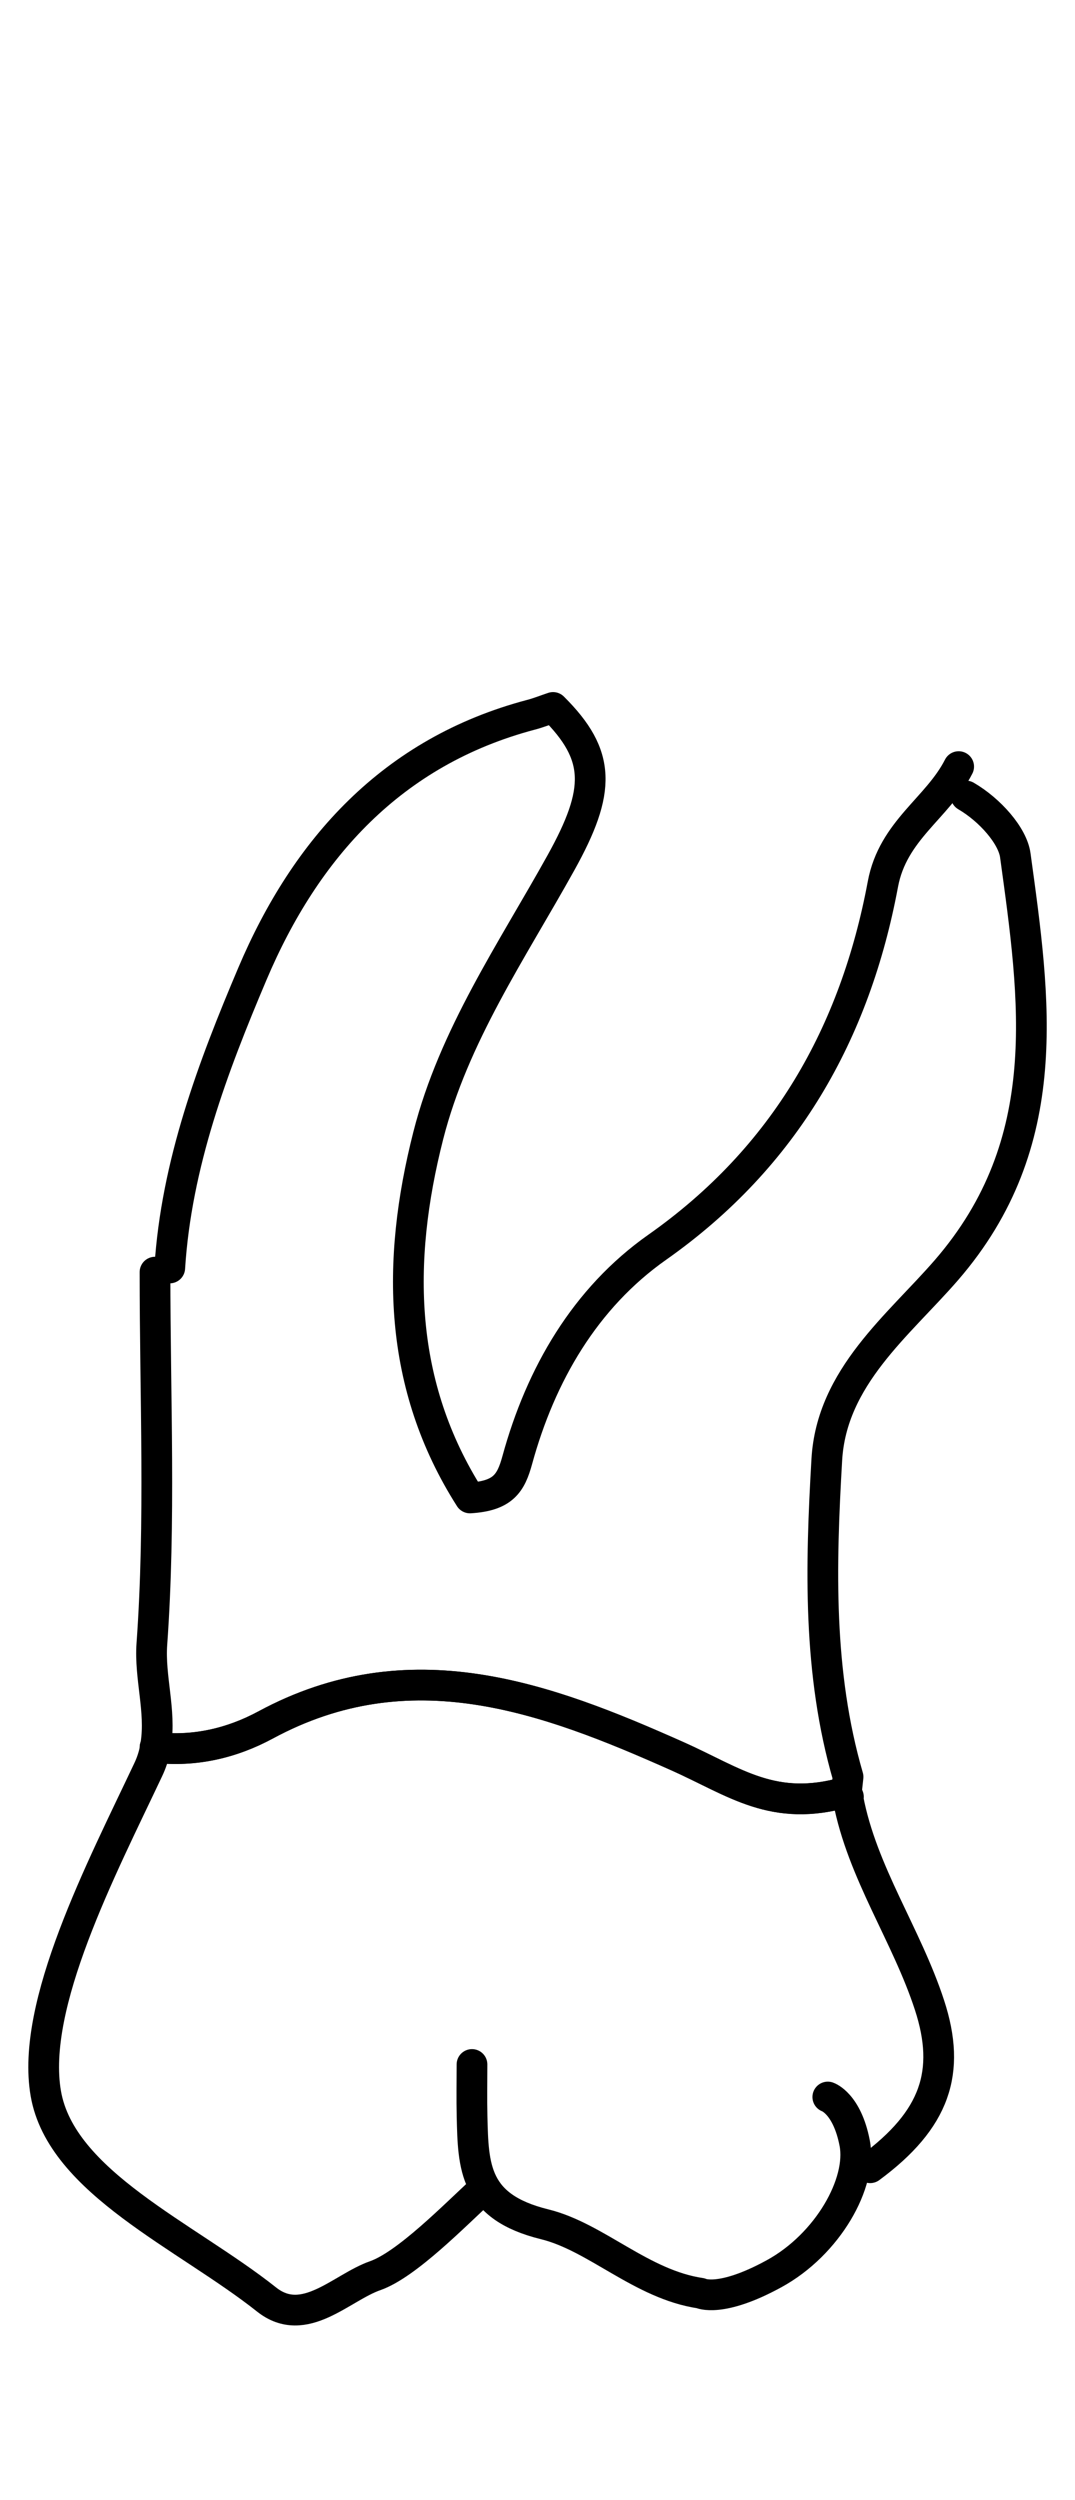 <?xml version="1.0" encoding="utf-8"?>
<!-- Generator: Adobe Illustrator 16.0.0, SVG Export Plug-In . SVG Version: 6.00 Build 0)  -->
<!DOCTYPE svg PUBLIC "-//W3C//DTD SVG 1.1//EN" "http://www.w3.org/Graphics/SVG/1.1/DTD/svg11.dtd">
<svg version="1.1" id="Layer_1" xmlns="http://www.w3.org/2000/svg" xmlns:xlink="http://www.w3.org/1999/xlink" x="0px" y="0px"
	 width="40px" height="93px" viewBox="-0.792 -16.837 34.995 69.991" enable-background="new -0.792 -16.837 34.995 69.991"
	 xml:space="preserve">
<g>
	<path id="cervical" fill="none" d="M29.82,42.259c-0.308-0.863-0.688-1.697-1.07-2.502c-0.609-1.277-1.188-2.486-1.431-3.738
		c0.015-0.084,0.002-0.172-0.026-0.252l-0.063-0.16c-0.095-0.241-0.356-0.371-0.604-0.299c-1.772,0.51-2.847-0.018-4.203-0.684
		c-0.303-0.147-0.611-0.303-0.942-0.449c-2.847-1.271-5.664-2.375-8.568-2.375c-1.727,0-3.484,0.392-5.296,1.368
		c-1.068,0.577-2.176,0.807-3.3,0.674c-0.142-0.02-0.277,0.012-0.382,0.104c-0.106,0.095-0.164,0.21-0.166,0.353
		c-0.041,0.194-0.104,0.378-0.188,0.558l-0.45,0.945c-0.96,2.01-2.064,4.324-2.626,6.461L29.82,42.259L29.82,42.259z"/>
</g>
<g id="root">
	<g>
		<path fill="none" stroke="#000000" stroke-linecap="round" stroke-linejoin="round" stroke-miterlimit="10" d="M4.734,18.74
			c0.214-3.383,1.4-6.53,2.692-9.576c1.73-4.079,4.547-7.229,9.065-8.426c0.244-0.063,0.479-0.159,0.721-0.239
			c1.569,1.56,1.563,2.701,0.258,5.052c-1.599,2.879-3.494,5.637-4.319,8.875c-1.051,4.122-0.979,8.134,1.356,11.798
			c1.08-0.067,1.333-0.478,1.54-1.232c0.762-2.783,2.208-5.274,4.557-6.927c4.17-2.936,6.442-6.979,7.345-11.813
			c0.326-1.757,1.78-2.477,2.467-3.828"/>
		<path fill="none" stroke="#000000" stroke-linecap="round" stroke-linejoin="round" stroke-miterlimit="10" d="M4.254,18.875
			c0,4.105,0.184,8.118-0.102,12.1c-0.078,1.089,0.299,2.175,0.13,3.263l-0.028,0.104c1.276,0.146,2.49-0.136,3.595-0.729
			c4.699-2.538,9.118-0.899,13.423,1.021c1.868,0.835,3.115,1.84,5.49,1.155l0.053-0.488c-0.985-3.388-0.892-6.86-0.692-10.317
			c0.152-2.697,2.338-4.379,3.894-6.174c3.592-4.149,2.886-8.806,2.243-13.497c-0.086-0.64-0.826-1.479-1.604-1.932"/>
	</g>
</g>
<g id="crown">
	<g>
		<path fill="none" stroke="#000000" stroke-linecap="round" stroke-linejoin="round" stroke-miterlimit="10" d="M27.535,48.021
			c2.12-1.566,2.641-3.113,1.934-5.285c-0.746-2.295-2.193-4.311-2.652-6.715l0.01-0.07l-0.063-0.16
			c-2.375,0.685-3.623-0.321-5.49-1.156c-4.305-1.923-8.724-3.562-13.423-1.021c-1.104,0.596-2.317,0.878-3.595,0.729l-0.001,0.061
			c-0.046,0.224-0.118,0.446-0.224,0.668c-1.516,3.212-3.834,7.646-3.331,10.537c0.503,2.891,4.567,4.623,7.185,6.699
			c1.23,0.977,2.432-0.389,3.538-0.775c1.032-0.363,2.602-1.98,3.48-2.781"/>
		<path fill="none" stroke="#000000" stroke-linecap="round" stroke-linejoin="round" stroke-miterlimit="10" d="M14.573,44.66
			c0,0.563-0.011,1.121,0.002,1.682c0.039,1.66,0.063,2.951,2.36,3.518c1.682,0.412,3.15,1.959,5.078,2.244
			c0,0,0.645,0.324,2.395-0.635c1.75-0.957,2.873-2.959,2.623-4.25c-0.25-1.293-0.875-1.5-0.875-1.5"/>
	</g>
</g>
</svg>
